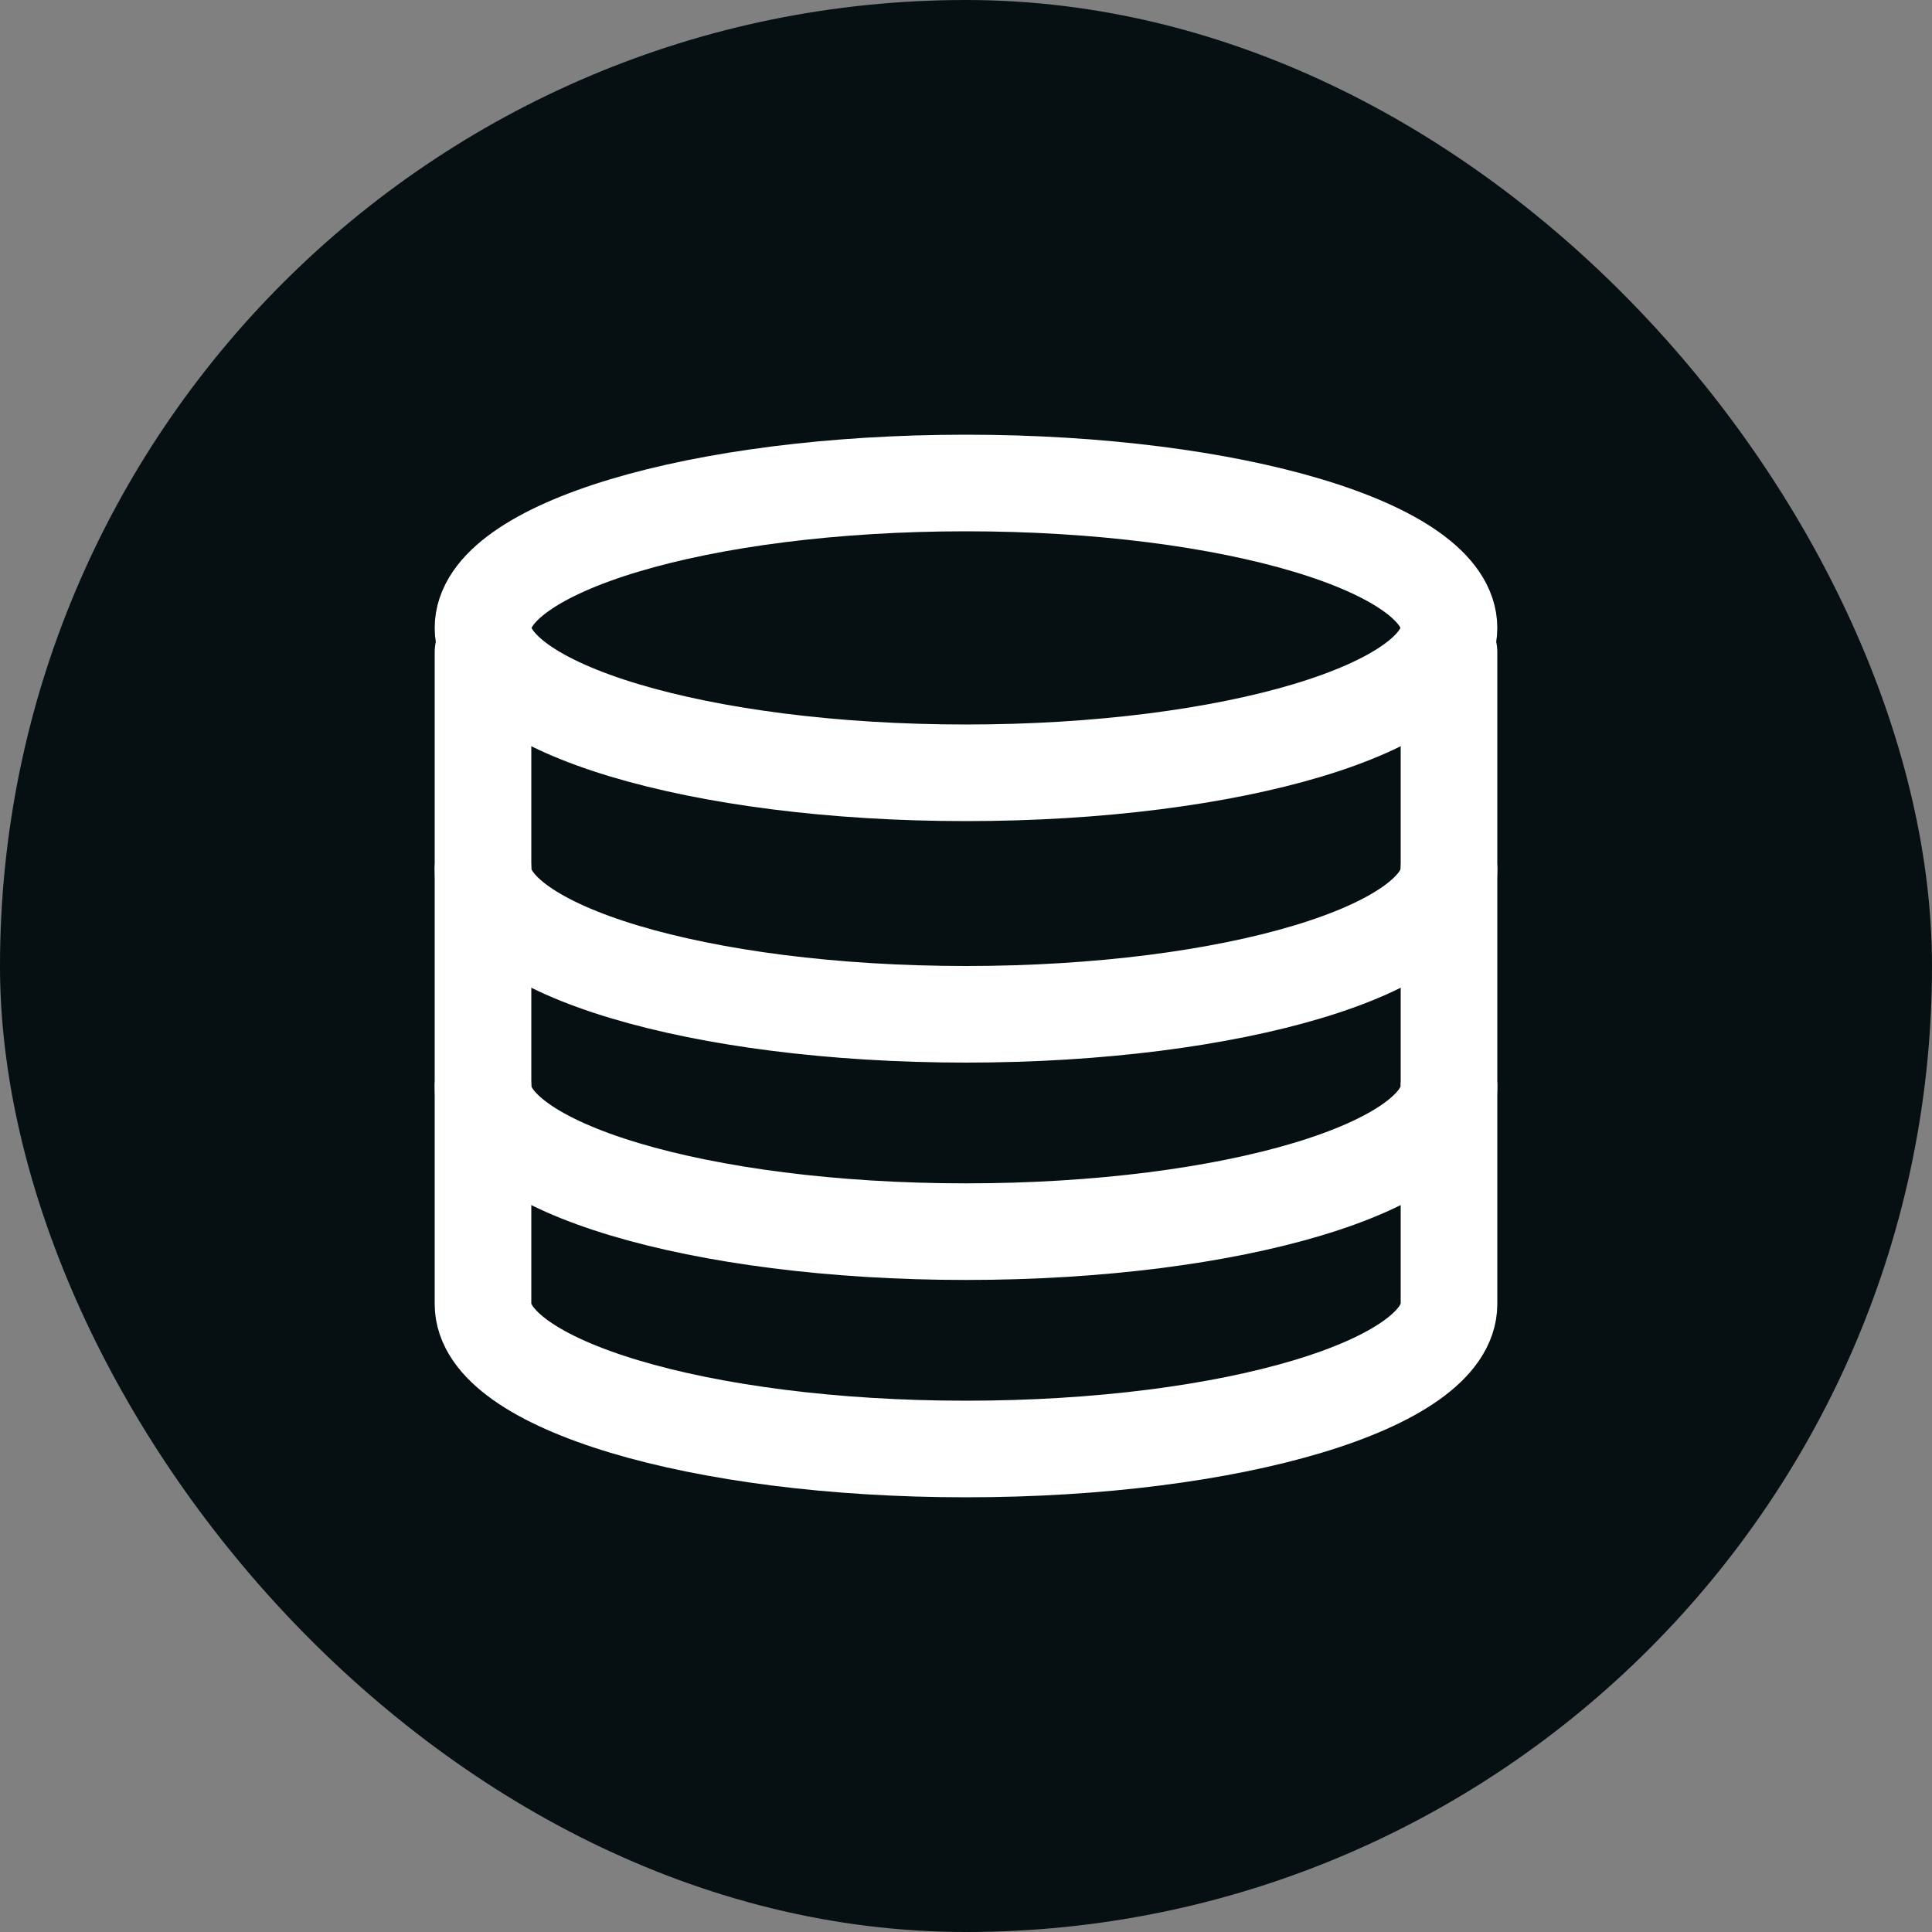 <svg width="32" height="32" viewBox="0 0 32 32" fill="none" xmlns="http://www.w3.org/2000/svg">
<rect x="0" y="0" width="32" height="32" fill="#808080" stroke="none"/>
<g clip-path="url(#clip0_465_3228)">
<rect width="32" height="32" rx="16" fill="#061012"/>
<path d="M24 10.8V21.6C24 22.925 20.419 24 16 24C11.582 24 8 22.925 8 21.6V10.8" stroke="white" stroke-width="1.6" stroke-linecap="round" stroke-linejoin="round"/>
<path d="M24 18C24 19.326 20.419 20.4 16 20.4C11.582 20.4 8 19.326 8 18M24 14.4C24 15.726 20.419 16.8 16 16.8C11.582 16.8 8 15.726 8 14.4" stroke="white" stroke-width="1.6" stroke-linecap="round" stroke-linejoin="round"/>
<path d="M16 12.8C20.419 12.8 24 11.725 24 10.4C24 9.074 20.419 8 16 8C11.582 8 8 9.074 8 10.4C8 11.725 11.582 12.8 16 12.8Z" stroke="white" stroke-width="1.6" stroke-linecap="round" stroke-linejoin="round"/>
</g>
<defs>
<clipPath id="clip0_465_3228">
<rect width="32" height="32" rx="16" fill="white"/>
</clipPath>
</defs>
</svg>
